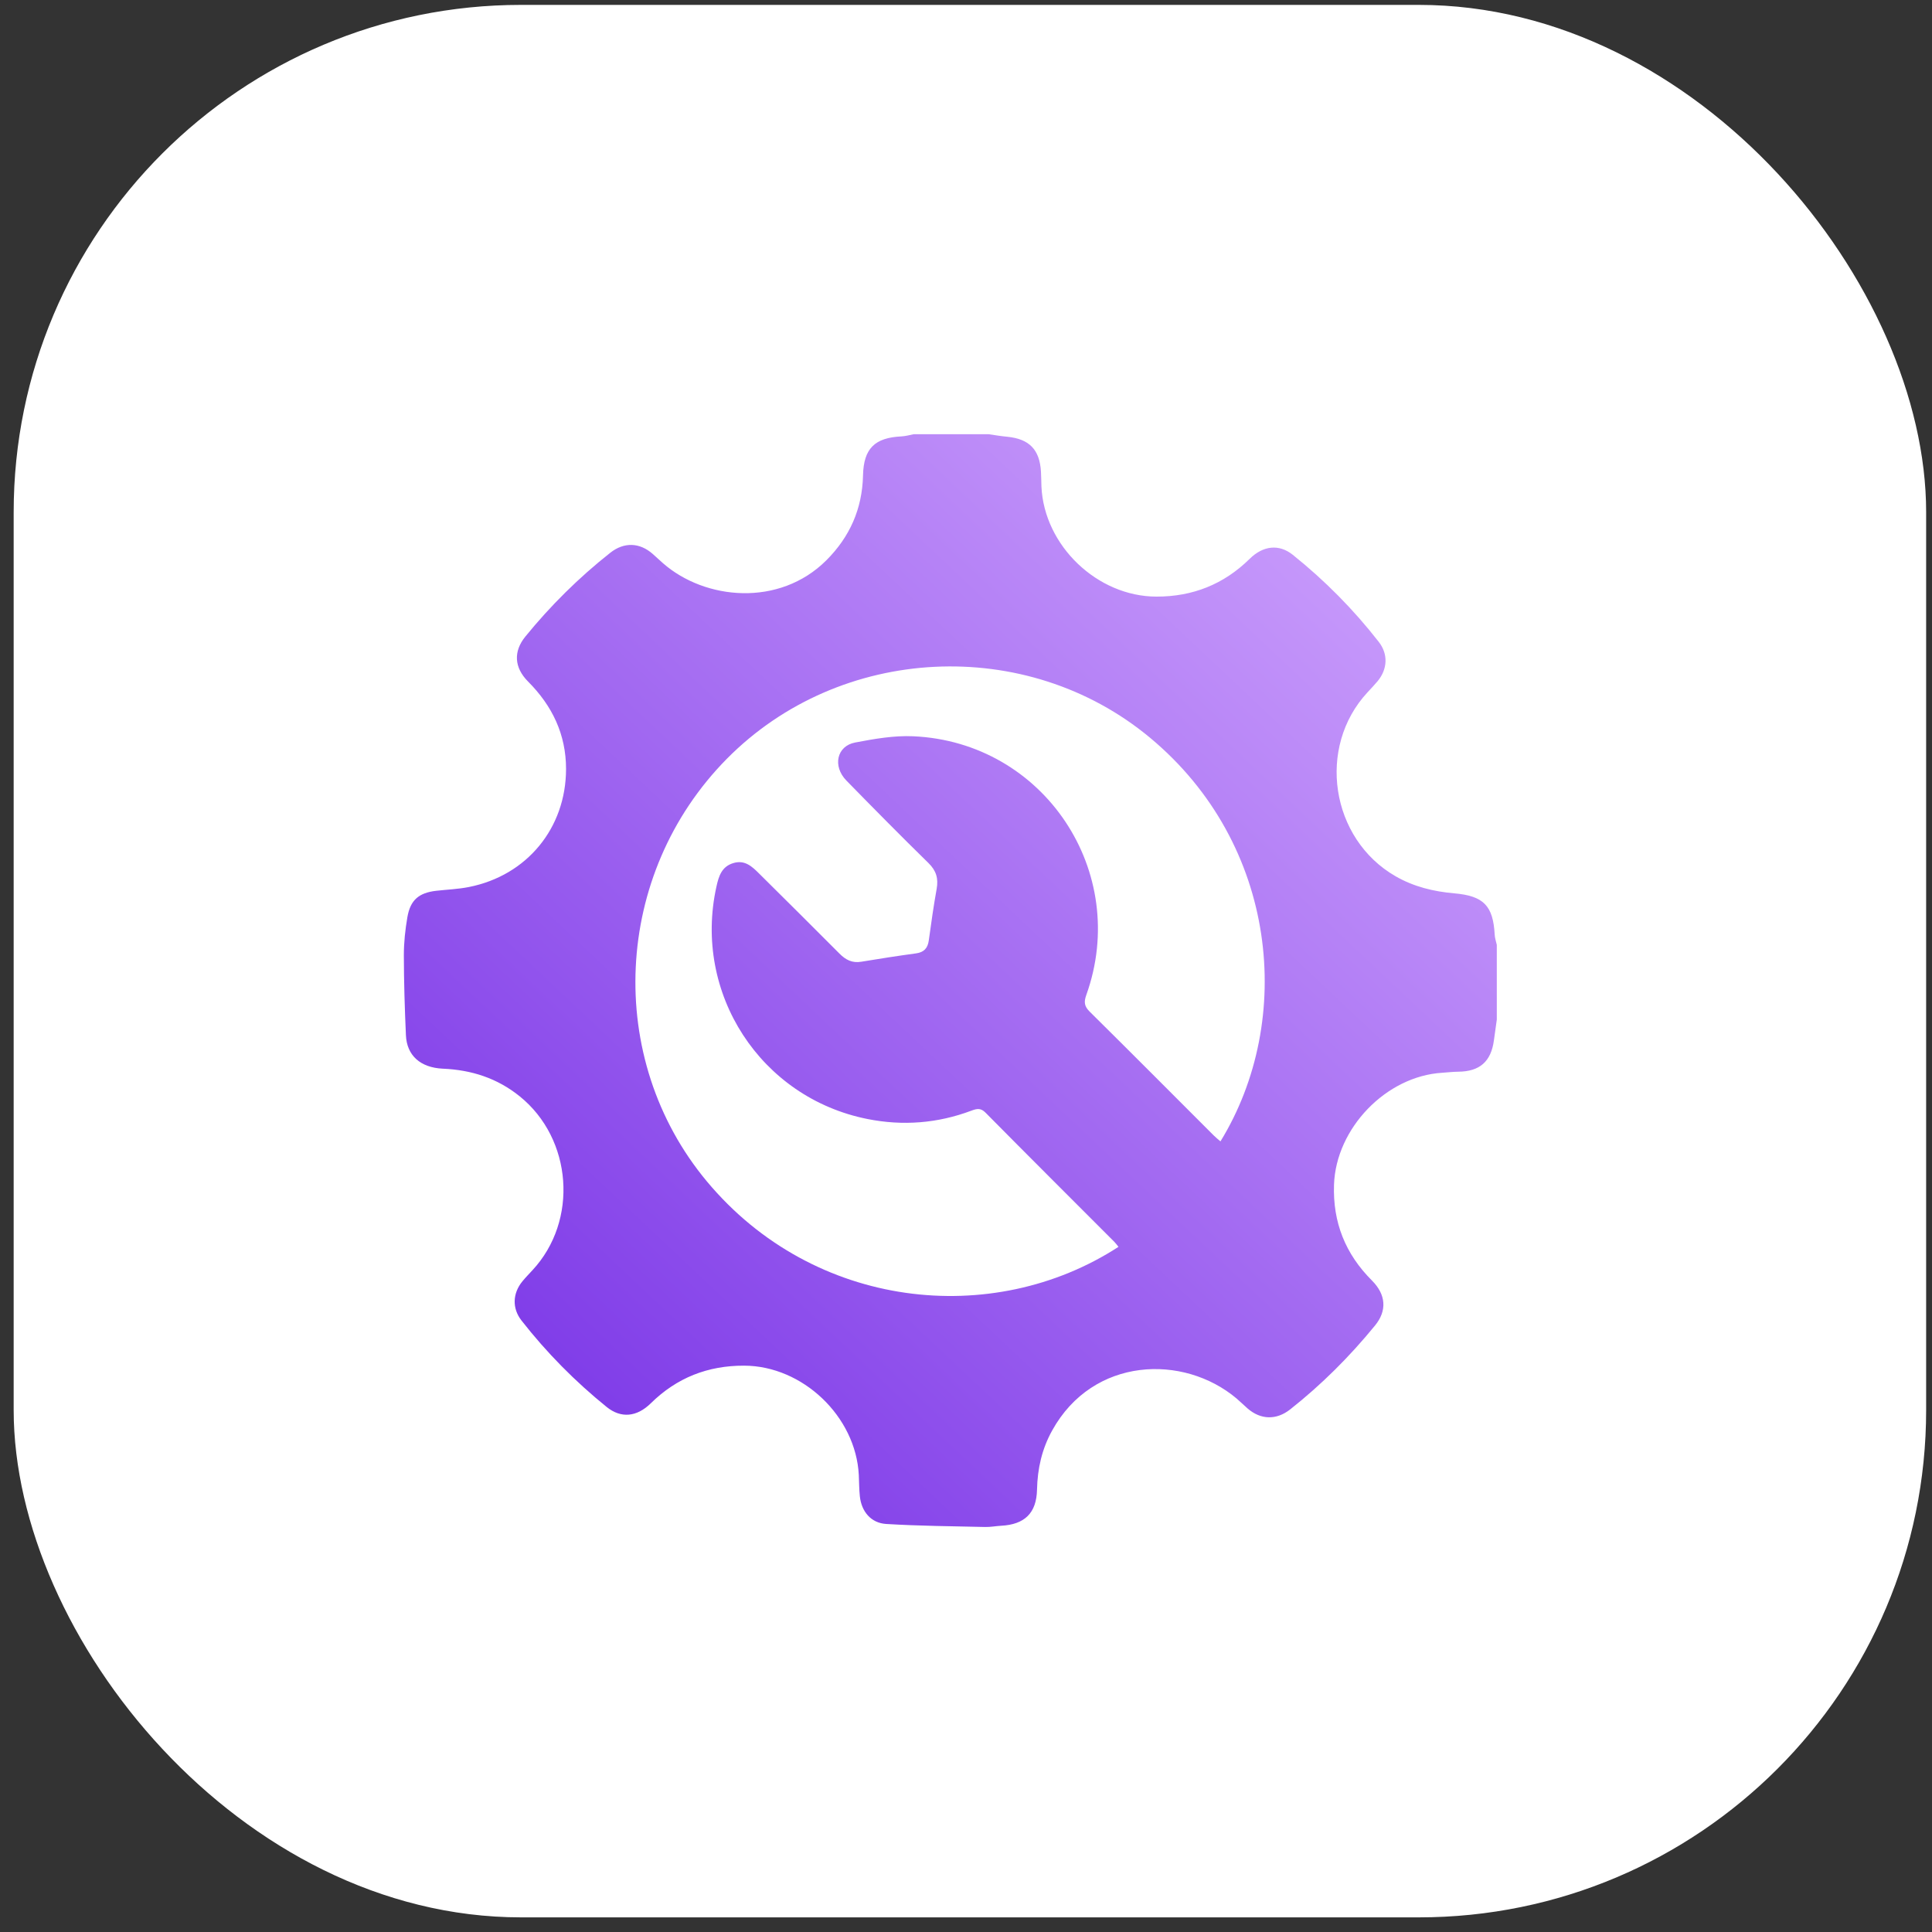 <svg width="66" height="66" viewBox="0 0 66 66" fill="none" xmlns="http://www.w3.org/2000/svg">
<rect x="0" y="0" width="66" height="66" fill="#333333" stroke="none"/>
<g id="Frame 11669">
<rect id="Rectangle 2541" x="0.467" y="0.167" width="65.333" height="65.333" rx="17.333" fill="white"/>
<g id="Frame" clip-path="url(#clip0_1659_19318)">
<g id="Group">
<path id="Vector" d="M31.217 14.833C32.069 14.833 32.919 14.833 33.771 14.833C33.983 14.864 34.196 14.9 34.41 14.92C35.163 14.995 35.517 15.36 35.561 16.113C35.571 16.282 35.571 16.453 35.577 16.623C35.67 18.641 37.487 20.379 39.506 20.381C40.74 20.383 41.803 19.964 42.689 19.092C43.154 18.633 43.696 18.58 44.162 18.952C45.256 19.829 46.239 20.821 47.101 21.928C47.427 22.345 47.401 22.859 47.063 23.268C46.954 23.399 46.836 23.521 46.721 23.646C44.973 25.523 45.452 28.658 47.676 29.935C48.301 30.294 48.973 30.456 49.683 30.518C50.686 30.605 51.008 30.945 51.061 31.931C51.067 32.049 51.107 32.162 51.133 32.277C51.133 33.13 51.133 33.98 51.133 34.832C51.101 35.069 51.067 35.305 51.034 35.542C50.935 36.267 50.549 36.605 49.814 36.611C49.632 36.613 49.45 36.635 49.27 36.647C47.35 36.763 45.639 38.546 45.572 40.467C45.527 41.758 45.96 42.839 46.871 43.748C47.354 44.232 47.383 44.781 46.974 45.28C46.11 46.339 45.147 47.3 44.075 48.147C43.603 48.519 43.067 48.505 42.618 48.114C42.49 48.003 42.369 47.881 42.24 47.772C40.431 46.25 37.34 46.345 35.944 48.867C35.593 49.499 35.442 50.169 35.426 50.889C35.409 51.693 34.999 52.08 34.2 52.122C34.017 52.132 33.835 52.169 33.655 52.164C32.526 52.138 31.398 52.13 30.273 52.061C29.753 52.029 29.429 51.636 29.374 51.118C29.348 50.877 29.35 50.632 29.338 50.389C29.237 48.389 27.42 46.657 25.419 46.653C24.183 46.649 23.121 47.064 22.233 47.938C21.751 48.412 21.213 48.456 20.729 48.068C19.647 47.193 18.674 46.209 17.816 45.112C17.488 44.693 17.511 44.181 17.846 43.772C17.954 43.641 18.073 43.519 18.188 43.394C19.764 41.702 19.556 38.904 17.753 37.451C16.985 36.832 16.108 36.55 15.131 36.508C14.358 36.473 13.897 36.054 13.867 35.366C13.826 34.455 13.798 33.544 13.796 32.634C13.796 32.198 13.843 31.759 13.917 31.33C14.019 30.743 14.31 30.5 14.899 30.431C15.271 30.389 15.651 30.375 16.017 30.302C18.004 29.909 19.335 28.286 19.337 26.27C19.337 25.085 18.864 24.11 18.039 23.282C17.561 22.802 17.537 22.252 17.945 21.748C18.809 20.687 19.774 19.732 20.847 18.884C21.318 18.511 21.852 18.529 22.301 18.926C22.421 19.031 22.534 19.141 22.653 19.244C24.084 20.495 26.619 20.746 28.229 19.141C29.03 18.341 29.455 17.384 29.482 16.244C29.502 15.321 29.882 14.951 30.797 14.908C30.938 14.9 31.078 14.86 31.217 14.833ZM38.209 42.594C38.163 42.538 38.123 42.479 38.072 42.428C36.603 40.957 35.13 39.489 33.667 38.01C33.504 37.844 33.372 37.872 33.186 37.941C32.033 38.376 30.839 38.467 29.639 38.228C25.977 37.502 23.667 33.927 24.474 30.29C24.553 29.929 24.654 29.603 25.053 29.484C25.445 29.365 25.694 29.603 25.939 29.848C26.854 30.757 27.77 31.662 28.678 32.577C28.891 32.791 29.113 32.907 29.423 32.854C30.044 32.751 30.667 32.654 31.292 32.569C31.565 32.532 31.693 32.391 31.729 32.126C31.81 31.537 31.893 30.947 31.998 30.363C32.061 30.008 31.984 29.743 31.717 29.482C30.77 28.555 29.84 27.612 28.913 26.664C28.436 26.174 28.583 25.484 29.215 25.365C29.866 25.241 30.54 25.122 31.197 25.152C35.662 25.349 38.618 29.784 37.109 33.992C37.024 34.231 37.04 34.376 37.226 34.56C38.644 35.963 40.05 37.376 41.461 38.787C41.533 38.86 41.614 38.923 41.693 38.991C44.234 34.85 43.662 28.842 39.288 25.203C35.068 21.693 28.695 22.011 24.83 25.922C20.94 29.86 20.648 36.162 24.151 40.362C27.798 44.732 33.906 45.386 38.209 42.594Z" fill="url(#paint0_linear_1659_19318)"/>
</g>
</g>
</g>
<defs>
<linearGradient id="paint0_linear_1659_19318" x1="12.573" y1="52.794" x2="51.127" y2="11.863" gradientUnits="userSpaceOnUse">
<stop stop-color="#7028E4"/>
<stop offset="1" stop-color="#D7AEFF"/>
</linearGradient>
<clipPath id="clip0_1659_19318">
<rect width="37.333" height="37.333" fill="white" transform="translate(13.8 14.833)"/>
</clipPath>
</defs>
</svg>
